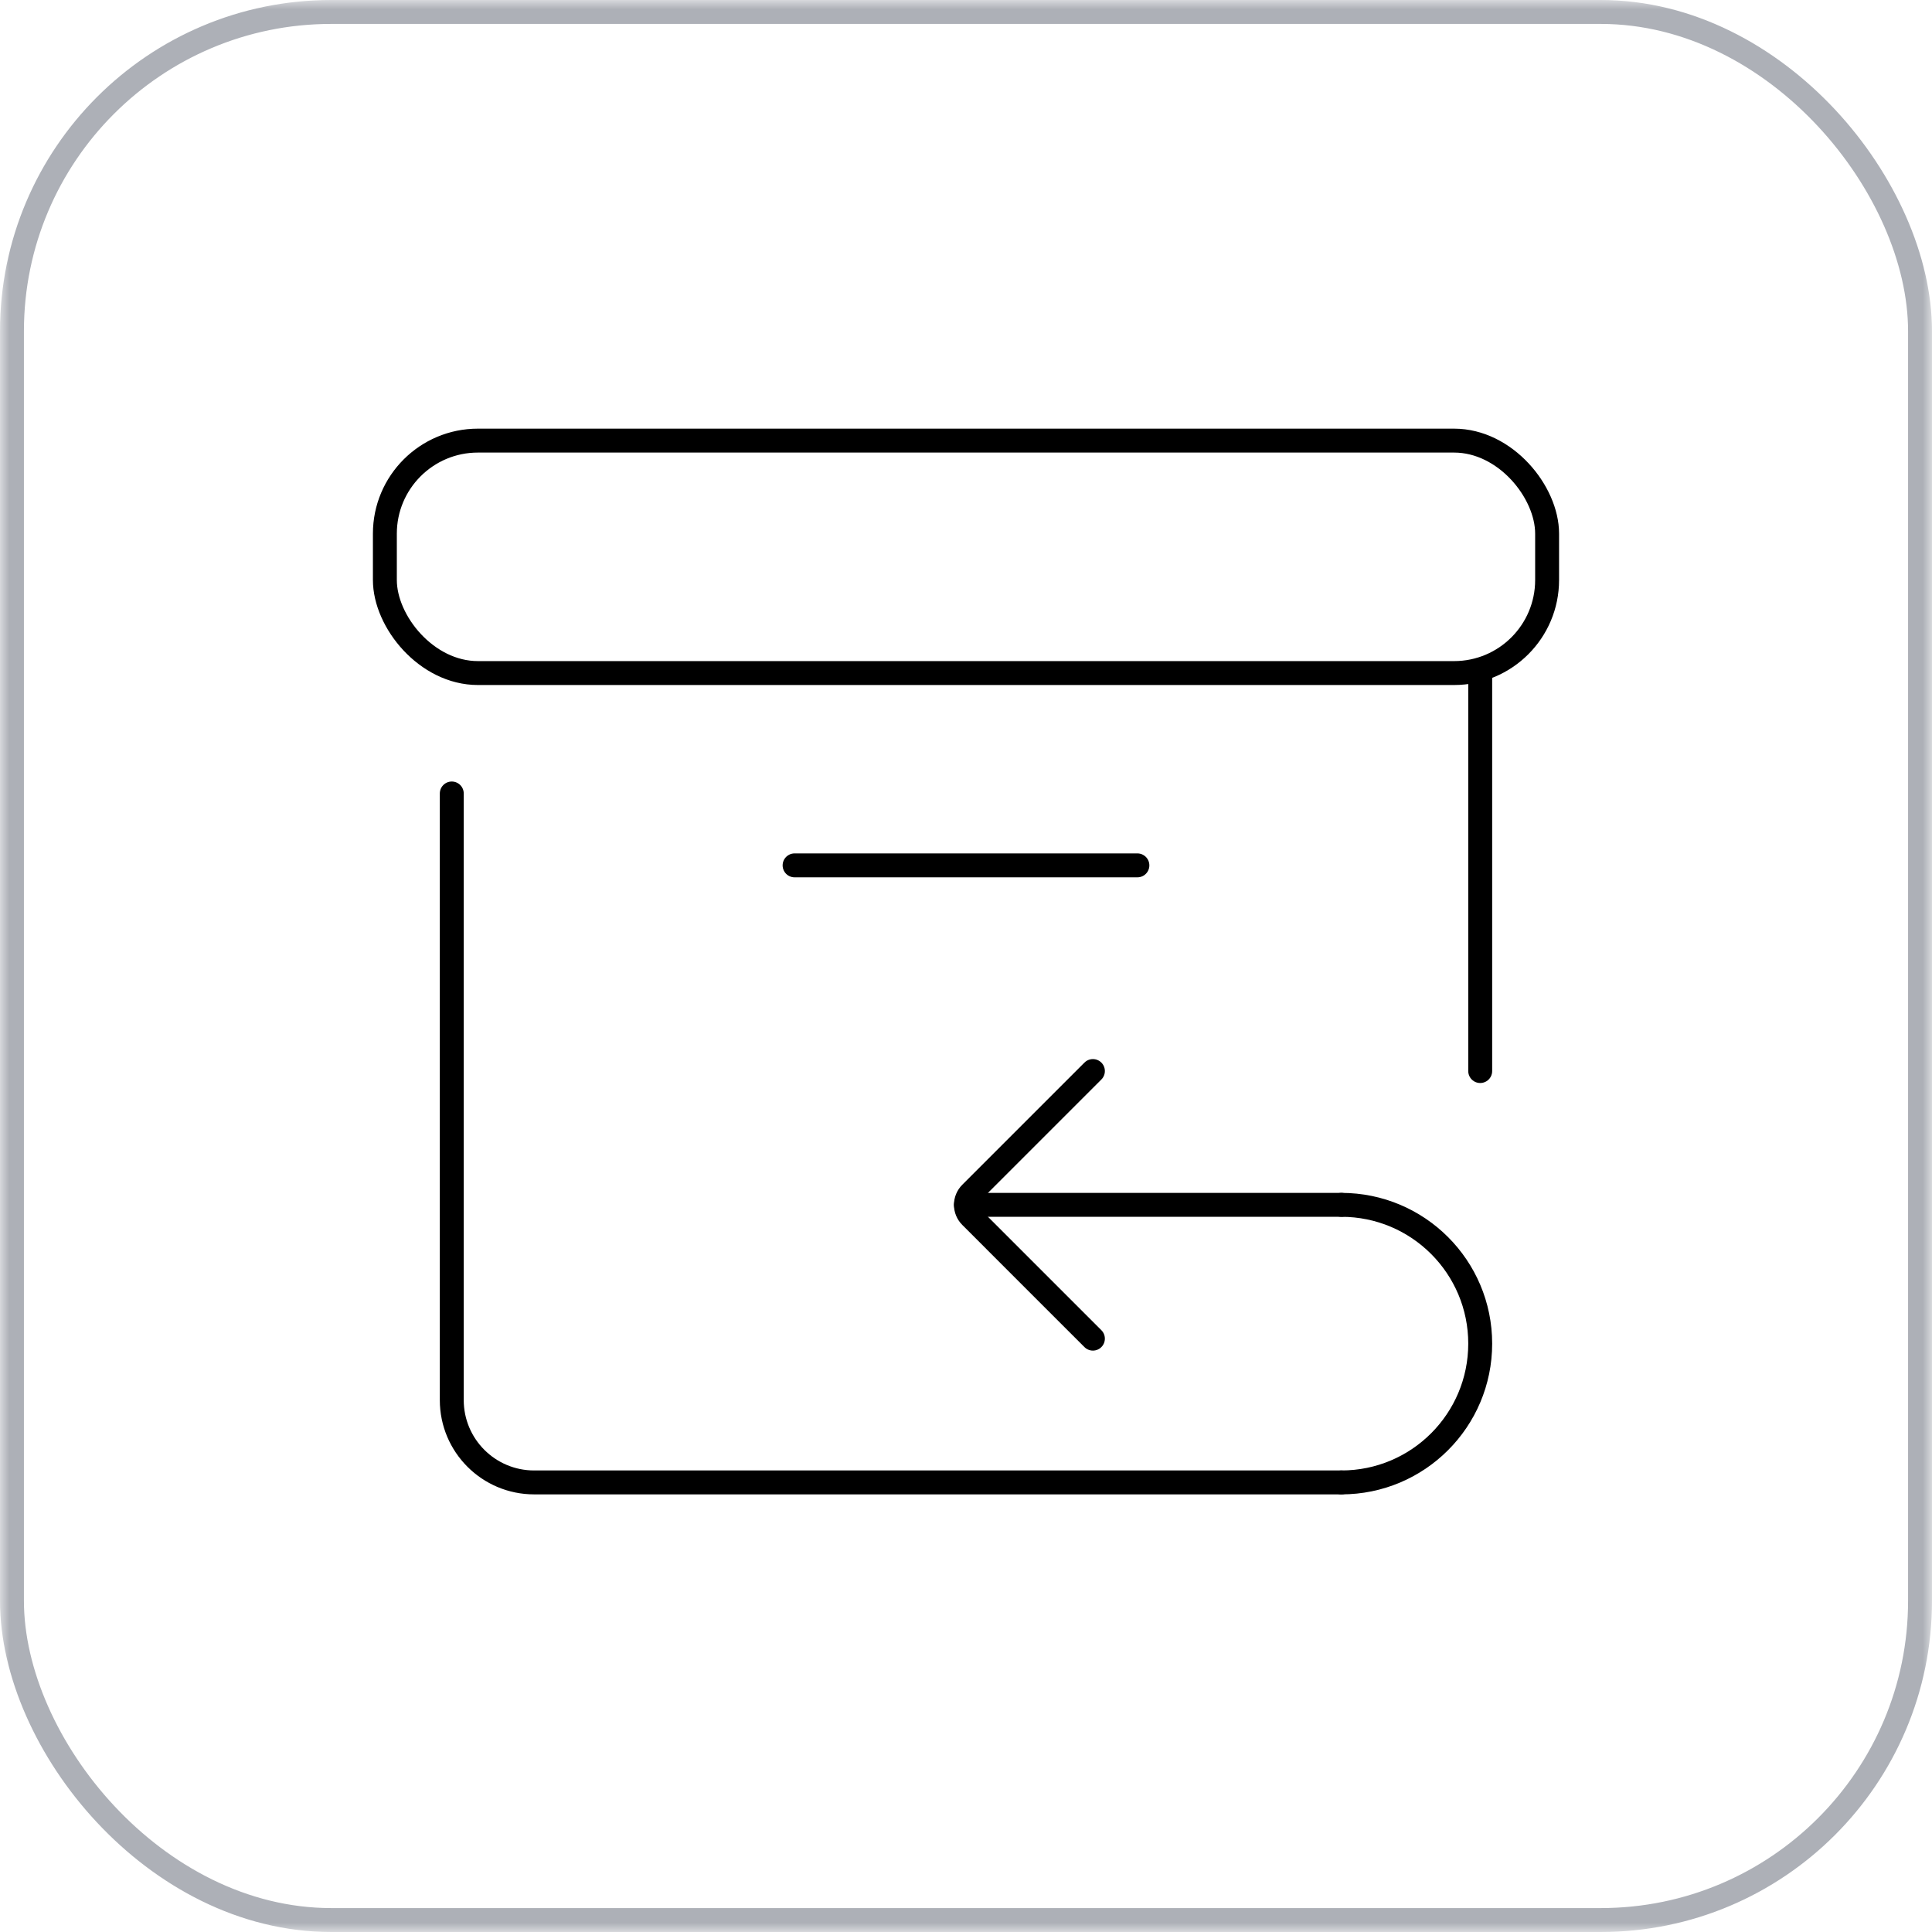 <?xml version="1.0" encoding="UTF-8"?>
<svg width="105px" height="105px" viewBox="0 0 105 105" version="1.1" xmlns="http://www.w3.org/2000/svg" xmlns:xlink="http://www.w3.org/1999/xlink">
    <!-- Generator: Sketch 59 (86127) - https://sketch.com -->
    <title>step-4</title>
    <desc>Created with Sketch.</desc>
    <defs>
        <rect id="path-1" x="0" y="0" width="105" height="105"></rect>
    </defs>
    <g id="cpa---128" stroke="none" stroke-width="1" fill="none" fill-rule="evenodd">
        <g id="cpa-128" transform="translate(-1050, -10250)">
            <g id="art11" transform="translate(0, 10050)">
                <g id="Group-28" transform="translate(160, 160)">
                    <g id="Group-27-Copy-3" transform="translate(890, 40)">
                        <g id="step-4">
                            <mask id="mask-2" fill="white">
                                <use xlink:href="#path-1"></use>
                            </mask>
                            <g id="Rectangle"></g>
                            <g id="delivery-return" mask="url(#mask-2)" stroke-width="1.3">
                                <g id="Groupe_614" transform="translate(0.097, 0)">
                                    <rect id="Rectangle_354" stroke="#ADB0B7" x="0.553" y="0.65" width="103.7" height="103.7" rx="17.35"></rect>
                                    <g id="Groupe_613" transform="translate(20, 23)" stroke="#000000" stroke-linecap="round" stroke-linejoin="round">
                                        <line x1="60.349" y1="13.4" x2="60.349" y2="35.209" id="Ligne_13"></line>
                                        <path d="M52.806,57.566 L8.931,57.566 C6.46,57.566 4.457,55.563 4.456,53.092 L4.456,20.124" id="Tracé_702"></path>
                                        <rect id="Rectangle_355" x="0.82" y="0.946" width="63.165" height="12.633" rx="5.057"></rect>
                                        <line x1="23.087" y1="24.031" x2="41.718" y2="24.031" id="Ligne_14"></line>
                                        <g id="Groupe_612" transform="translate(32, 35)">
                                            <path d="M7.3,14.752 L4.507,11.96 L0.661,8.113 C0.493,7.945 0.398,7.718 0.398,7.481 C0.398,7.243 0.493,7.016 0.661,6.848 L7.3,0.209" id="Tracé_703"></path>
                                            <line x1="0.403" y1="7.481" x2="20.807" y2="7.481" id="Ligne_15"></line>
                                        </g>
                                        <path d="M52.806,42.481 C56.972,42.481 60.349,45.858 60.349,50.023 C60.349,54.189 56.972,57.566 52.806,57.566" id="Tracé_704"></path>
                                    </g>
                                </g>
                            </g>
                        </g>
                    </g>
                </g>
            </g>
        </g>
    </g>
</svg>